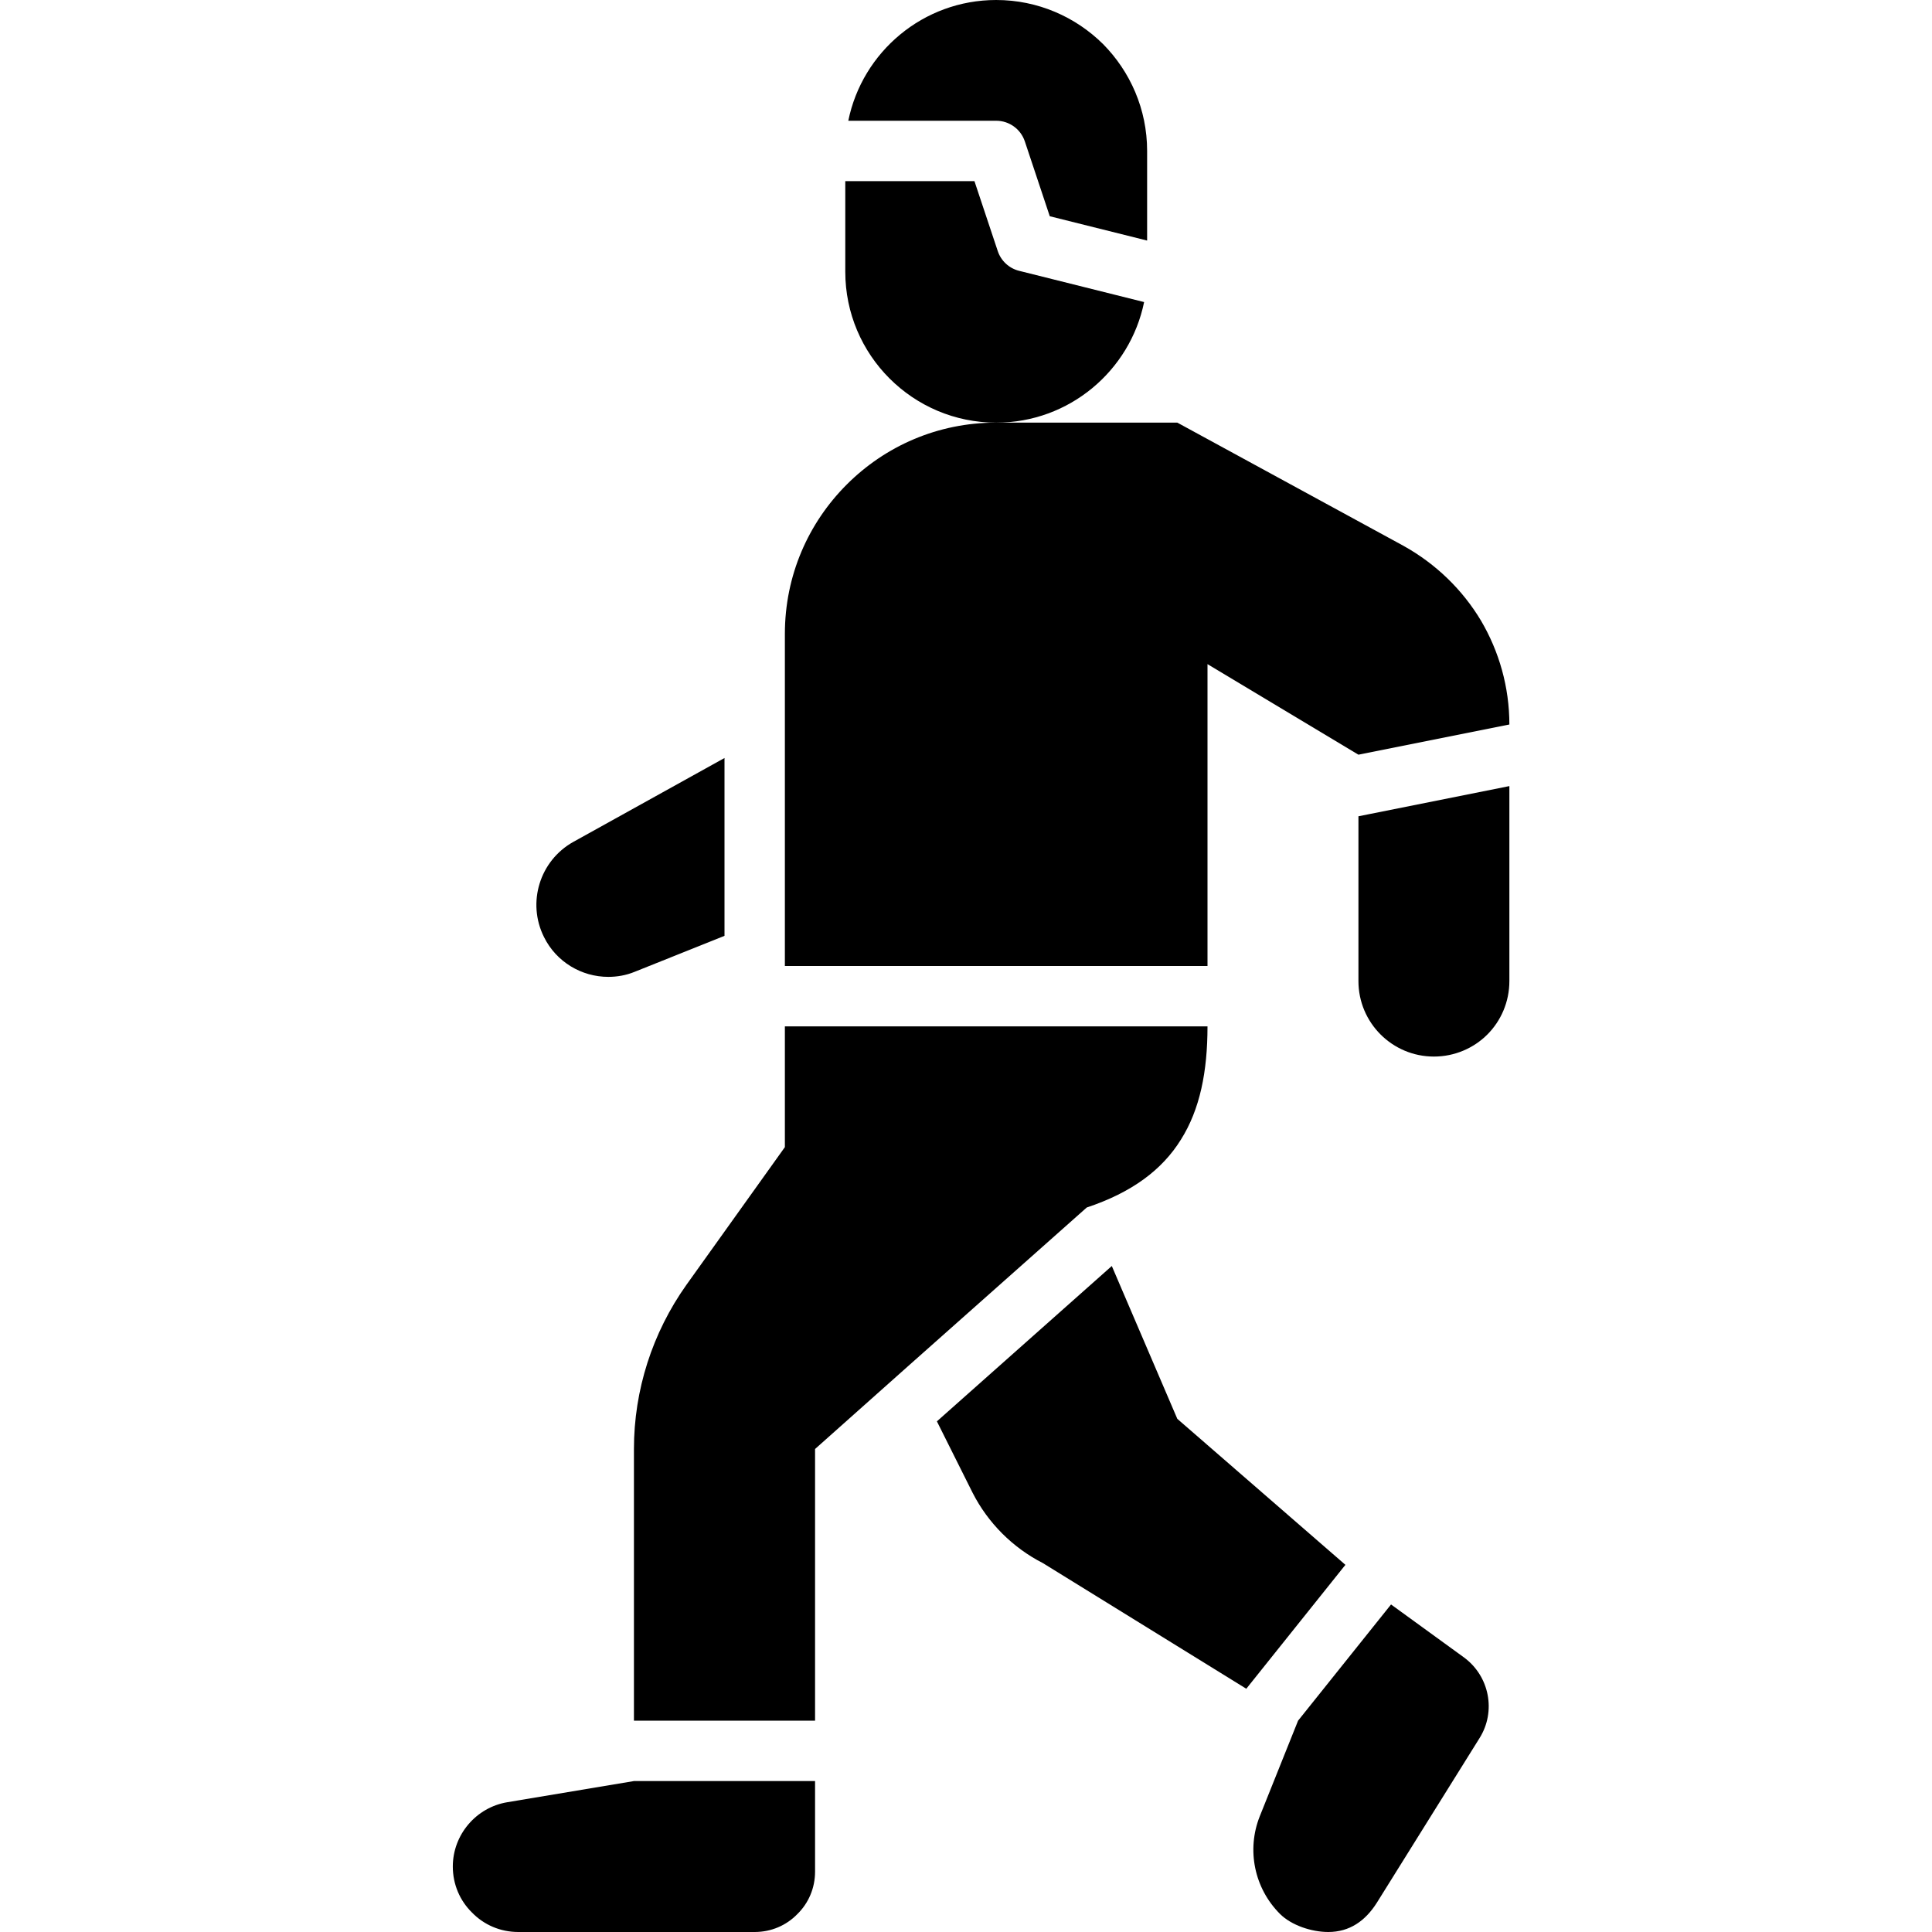 <svg id="Layer_1" height="512" viewBox="0 0 64 64" width="512" xmlns="http://www.w3.org/2000/svg"><path d="m17.17 64h7.83c.55 0 1.05-.22 1.41-.59.37-.36.59-.86.59-1.41v-3h-6l-4.19.7c-1.04.17-1.81 1.08-1.81 2.13 0 .6.24 1.14.64 1.53.39.4.93.64 1.53.64z"/><path d="m44 64c.71 0 1.23-.37 1.61-.97l3.4-5.45c.56-.89.33-2.06-.52-2.68l-2.41-1.75-3.08 3.85-1.27 3.17c-.44 1.11-.18 2.38.67 3.23.38.38 1.05.6 1.6.6z"/><path d="m21 48v9h6v-9l3.11-2.77 5.89-5.23c1.5-.5 2.5-1.25 3.12-2.25.63-1 .88-2.25.88-3.75h-14v4l-3.26 4.56c-1.13 1.59-1.74 3.49-1.74 5.44z"/><path d="m44.518 51.901.051-.063-5.569-4.837-2.17-5.063-5.794 5.146 1.183 2.367c.51 1 1.33 1.82 2.33 2.33l6.736 4.161 3.232-4.041z"/><path d="m33.949 4.684.826 2.479 3.225.806v-2.969c0-1.38-.56-2.63-1.46-3.54-.91-.9-2.16-1.46-3.54-1.46-2.417 0-4.435 1.719-4.899 4h4.899c.431 0 .812.275.949.684z"/><path d="m37.899 10.006-4.141-1.035c-.332-.083-.598-.33-.706-.654l-.772-2.316h-4.279v3c0 2.76 2.24 5 5 5 2.416 0 4.433-1.716 4.899-3.994z"/><path d="m40 22 5 3 5-1c0-1.24-.34-2.42-.94-3.44-.61-1.02-1.49-1.88-2.57-2.48l-7.49-4.08h-6c-1.94 0-3.68.78-4.95 2.05s-2.05 3.01-2.05 4.95v11h14z"/><path d="m20.15 32.36c.29 0 .59-.05.88-.17l2.97-1.189v-5.891l-5.01 2.78c-1.11.62-1.54 2.01-.97 3.15.41.83 1.25 1.32 2.13 1.32z"/><path d="m50 26.04-4.608.922-.392.078v5.46c0 1.38 1.12 2.5 2.5 2.5.69 0 1.32-.28 1.77-.73s.73-1.08.73-1.77z"/></svg>